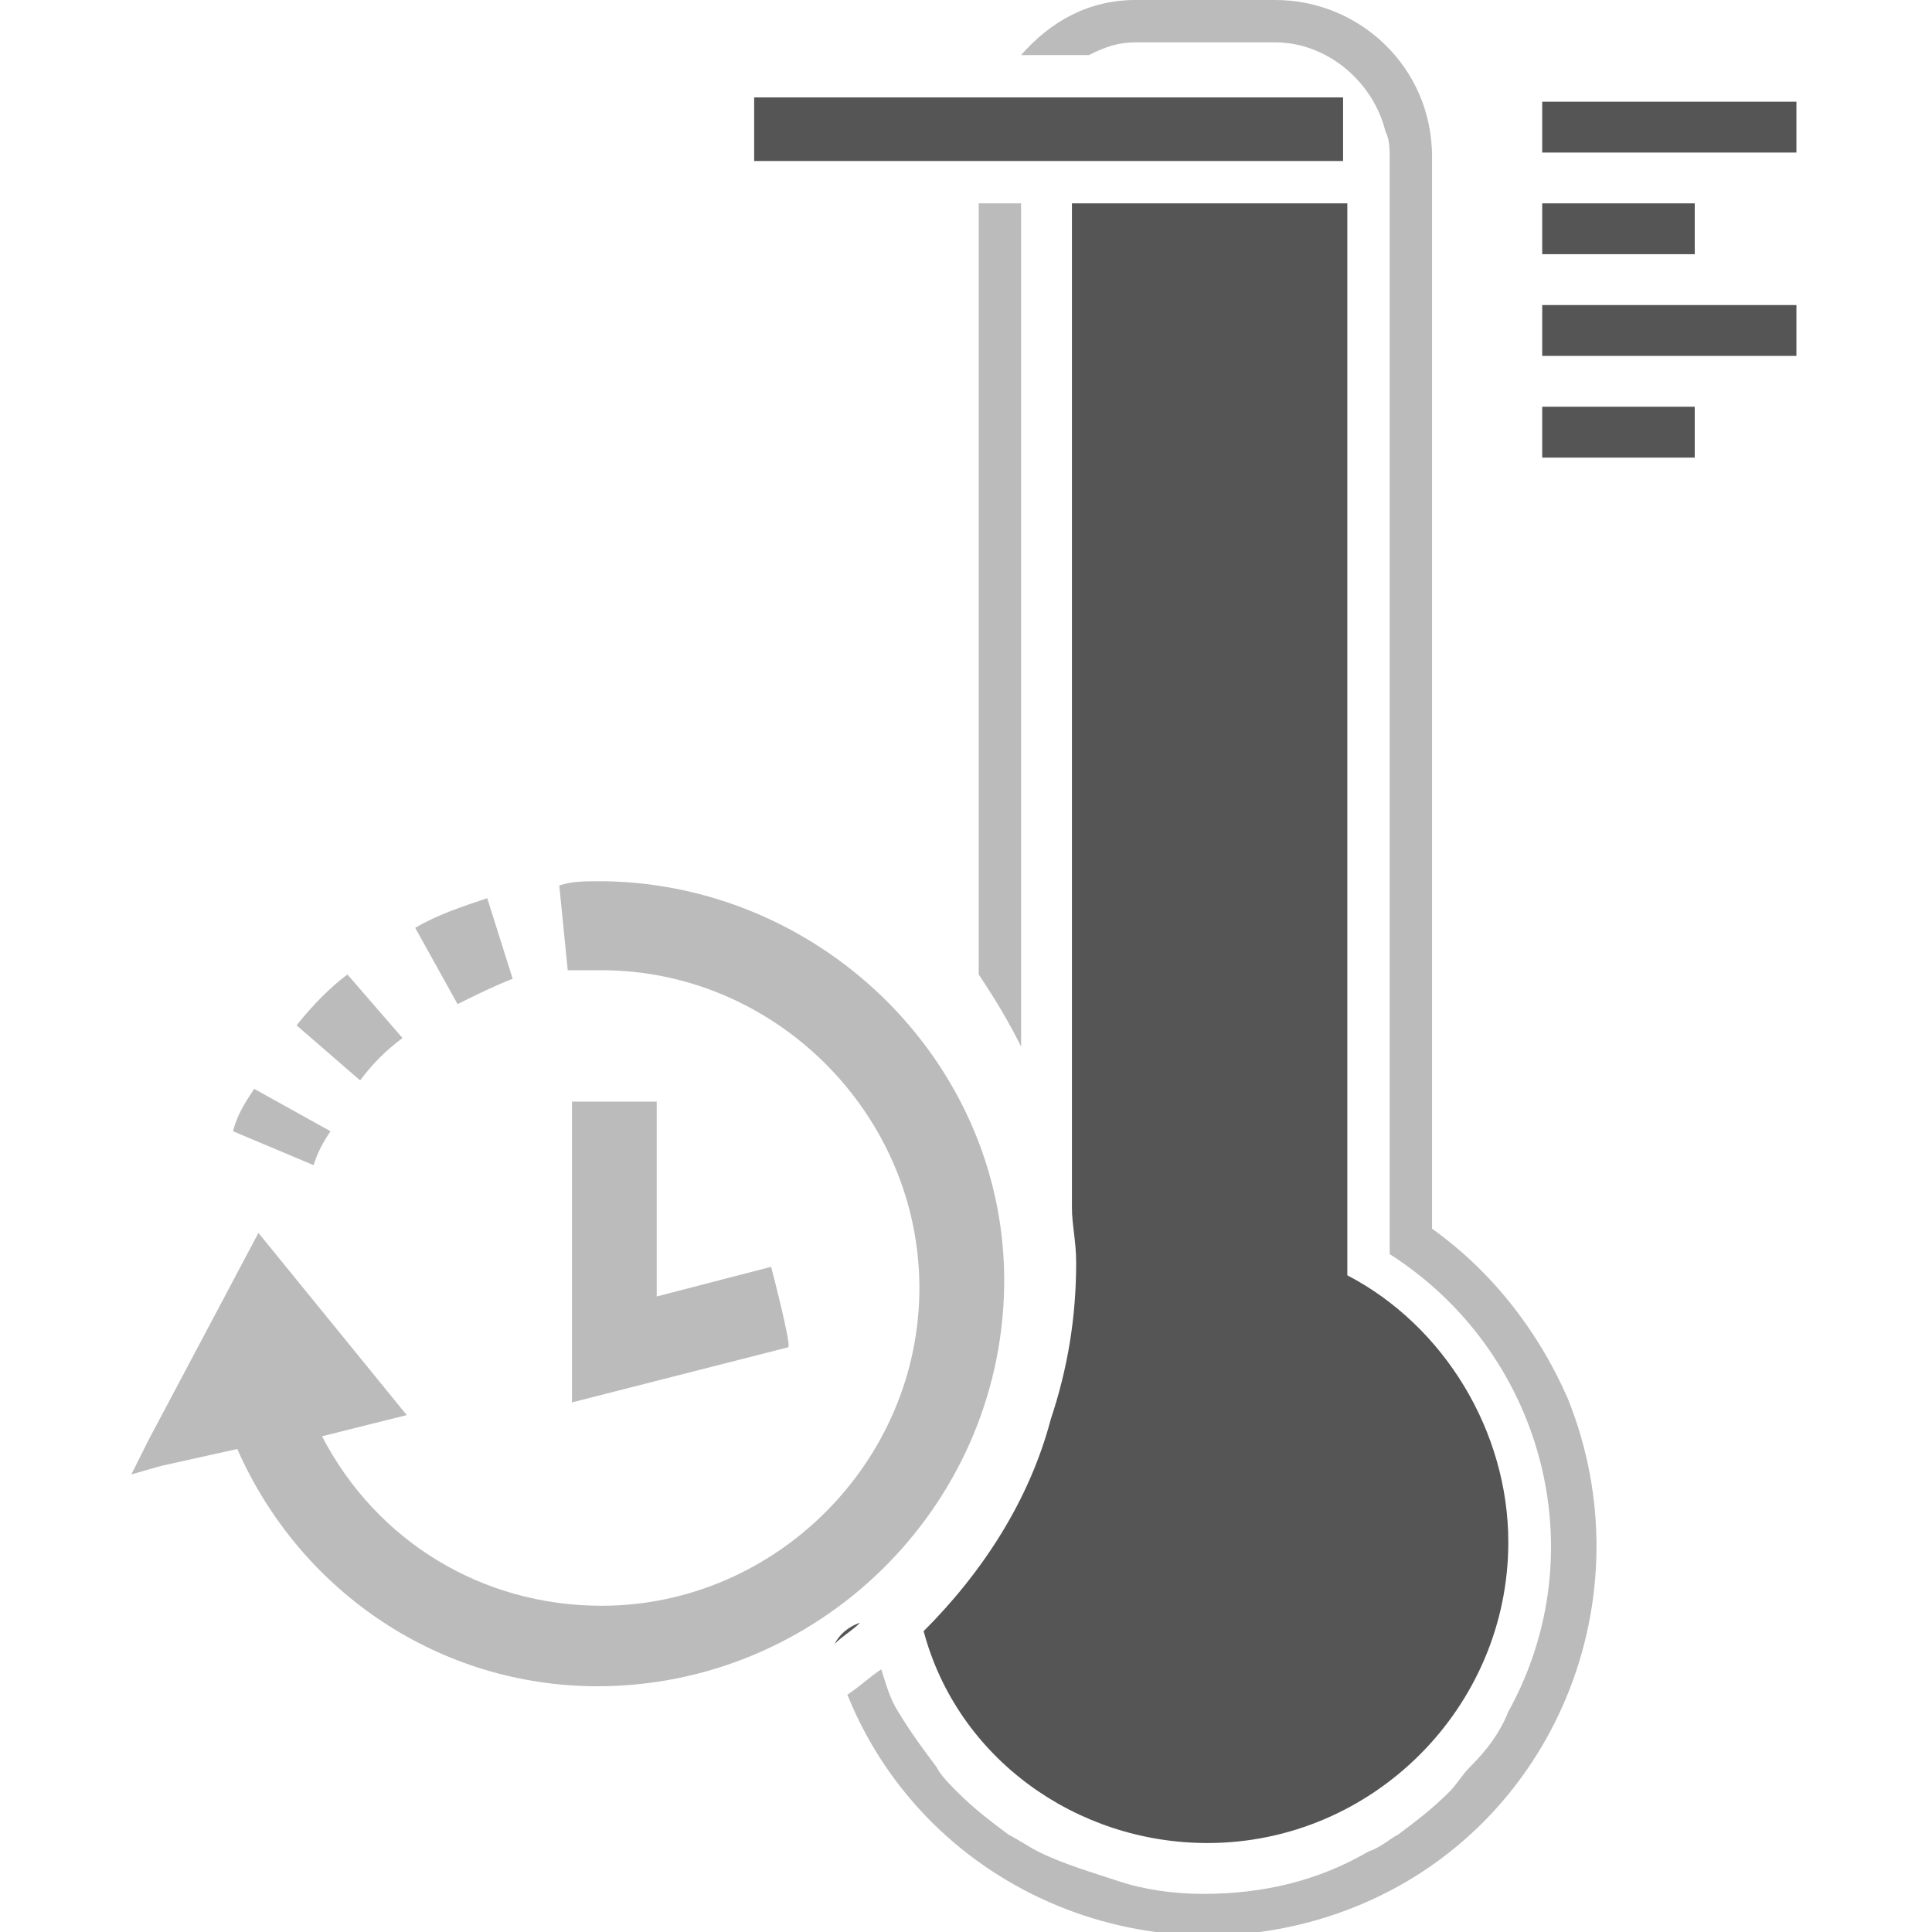 <?xml version="1.0" encoding="utf-8"?>
<!-- Generator: Adobe Illustrator 24.1.2, SVG Export Plug-In . SVG Version: 6.00 Build 0)  -->
<svg version="1.1" id="Layer_1" xmlns="http://www.w3.org/2000/svg" xmlns:xlink="http://www.w3.org/1999/xlink" x="0px" y="0px"
	 viewBox="0 0 45.6 45.6" style="enable-background:new 0 0 45.6 45.6;" xml:space="preserve">
<style type="text/css">
	.st0{fill:none;}
	.st1{opacity:0.4;fill:#555555;enable-background:new    ;}
	.st2{fill:#555555;}
</style>
<g id="Layer_2_1_">
	<g id="Layer_2-2">
		<path class="st0" d="M6.5,38.3c0.3,0.2,0.5,0.4,0.8,0.6C7,38.7,6.7,38.5,6.5,38.3z"/>
		<path class="st0" d="M35.7,40.3c-0.2,0.5-0.5,0.9-0.9,1.3C35.1,41.2,35.4,40.8,35.7,40.3z M26.4,44.3c1.3,0.3,2.7,0.3,4.1,0
			C29.2,44.7,27.8,44.7,26.4,44.3z M22.2,41.6c-0.3-0.4-0.6-0.8-0.9-1.3C21.5,40.8,21.8,41.2,22.2,41.6z"/>
		<path class="st1" d="M24.1,4.8h-1V23c0.4,0.6,0.7,1.1,1,1.7V4.8z"/>
		<path class="st2" d="M20.3,38.3c-0.2,0.2-0.4,0.3-0.6,0.5C19.8,38.6,20,38.4,20.3,38.3z"/>
		<path class="st1" d="M33.8,29V3.7c0-2.1-1.7-3.7-3.7-3.7c0,0,0,0,0,0h-3.3c-1.1,0-2,0.5-2.7,1.3h1.6C26.1,1.1,26.4,1,26.8,1h3.3
			c1.2,0,2.3,0.9,2.6,2.1c0.1,0.2,0.1,0.4,0.1,0.7v25.8c3.6,2.3,4.9,7,2.8,10.8c-0.2,0.5-0.5,0.9-0.9,1.3c-0.2,0.2-0.3,0.4-0.5,0.6
			c-0.4,0.4-0.8,0.7-1.2,1c-0.2,0.1-0.4,0.3-0.7,0.4c-1.2,0.7-2.5,1-3.9,1c-0.7,0-1.4-0.1-2-0.3c-0.6-0.2-1.3-0.4-1.9-0.7
			c-0.2-0.1-0.5-0.3-0.7-0.4c-0.4-0.3-0.8-0.6-1.2-1c-0.2-0.2-0.4-0.4-0.5-0.6c-0.3-0.4-0.6-0.8-0.9-1.3c-0.2-0.3-0.3-0.7-0.4-1
			c-0.3,0.2-0.5,0.4-0.8,0.6c1.9,4.7,7.3,6.9,12,5s6.9-7.3,5-12C36.3,31.4,35.2,30,33.8,29z"/>
		<path class="st2" d="M28.5,43.5c3.9,0,7.1-3.2,7.1-7.1c0-2.6-1.5-5.1-3.8-6.3V4.8h-6.5v23.7c0,0.4,0.1,0.8,0.1,1.3
			c0,1.3-0.2,2.5-0.6,3.7c-0.5,1.9-1.6,3.6-3,5C22.6,41.5,25.4,43.5,28.5,43.5z M36.4,2.4h6v1.2h-6V2.4z M36.4,4.8h3.6V6h-3.6V4.8z
			 M36.4,7.2h6v1.2h-6V7.2z M36.4,9.6h3.6v1.2h-3.6V9.6z M31.7,2.3H17.8v1.5h13.9V2.3z"/>
		<path class="st1" d="M18.2,29.9l-2.7,0.7V26h-2v7.1l5.1-1.3C18.7,31.8,18.2,29.9,18.2,29.9z"/>
		<path class="st1" d="M14.1,39.8c5.2,0,9.5-4.2,9.6-9.4s-4.2-9.5-9.4-9.6h-0.2c-0.3,0-0.6,0-0.9,0.1l0.2,2c0.3,0,0.5,0,0.8,0
			c4.1,0,7.5,3.4,7.5,7.5c0,4.1-3.4,7.5-7.5,7.5c-2.8,0-5.3-1.5-6.6-4l2-0.5l-3.5-4.3L3.5,34l-0.4,0.8l0.7-0.2l1.8-0.4
			C7.1,37.6,10.4,39.8,14.1,39.8z M7,24.2l1.5,1.3c0.3-0.4,0.6-0.7,1-1l-1.3-1.5C7.8,23.3,7.4,23.7,7,24.2z"/>
		<path class="st1" d="M9.8,21.9l1,1.8c0.4-0.2,0.8-0.4,1.3-0.6l-0.6-1.9C10.9,21.4,10.3,21.6,9.8,21.9z M5.5,26.7l1.9,0.8
			c0.1-0.3,0.2-0.5,0.4-0.8l-1.8-1C5.8,26,5.6,26.3,5.5,26.7z"/>
	</g>
</g>
</svg>
